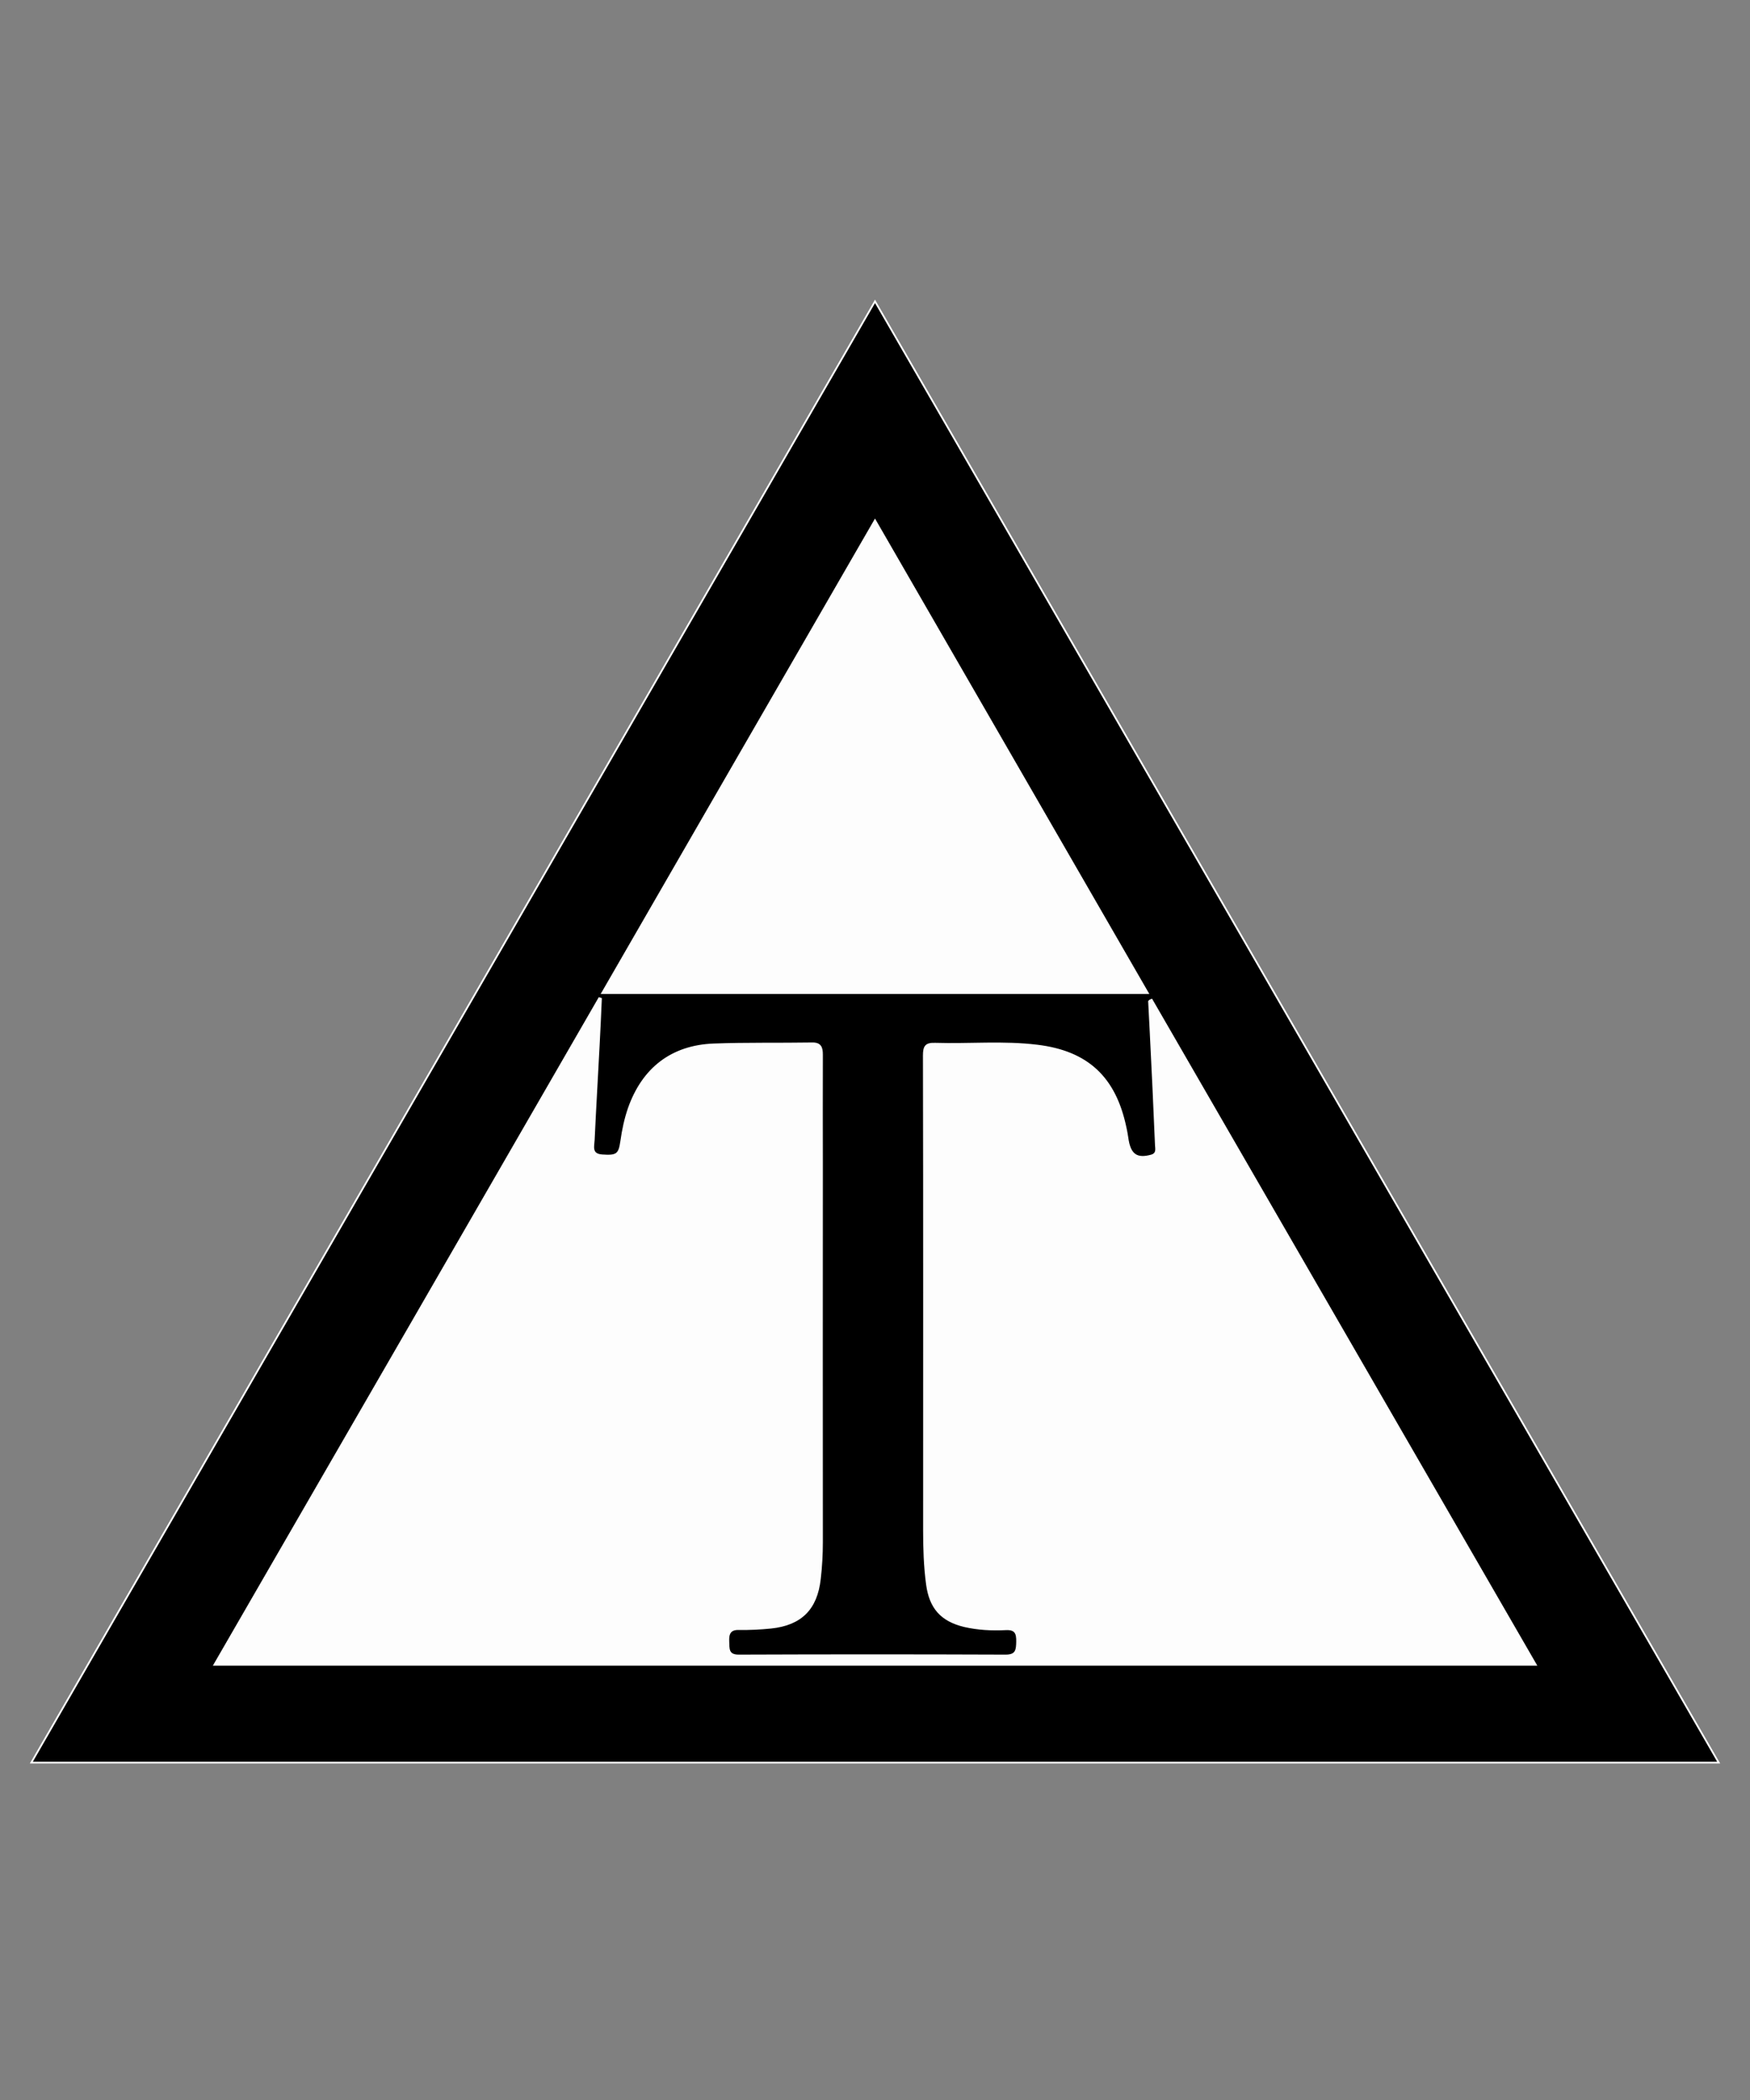 <?xml version="1.0" encoding="utf-8"?>
<!-- Generator: Adobe Illustrator 18.1.1, SVG Export Plug-In . SVG Version: 6.00 Build 0)  -->
<svg version="1.1" id="Layer_1" xmlns="http://www.w3.org/2000/svg" xmlns:xlink="http://www.w3.org/1999/xlink" x="0px" y="0px"
	 viewBox="20 -320 1000 1200" enable-background="new 20 -320 1000 1200" xml:space="preserve">
<rect x="20" y="-320" width="1000" height="1200" fill="#808080" stroke="none"/>
<path stroke="#FFFFFF" stroke-miterlimit="10" d="M520-147.8c160.9,278.7,321.3,556.5,482.1,835c-321.7,0-642.6,0-964.2,0
	C198.6,408.8,359.1,131,520-147.8z"/>
<path fill="#FDFDFD" stroke="#FFFFFF" stroke-miterlimit="10" d="M678.1,251.3c73.1,126.5,146.1,252.9,219.5,380
	c-251.9,0-503.1,0-755.1,0c73.4-127,146.7-254,219.9-380.9c0.3,0.1,0.7,0.2,1,0.3c-0.4,9.1-0.8,18.2-1.3,27.3
	c-0.9,17.8-2,35.5-2.8,53.3c-0.2,3.7-1.8,8.4,4.7,8.9c8.5,0.6,9.9-0.4,11-8.1c0.9-6.4,2.2-12.6,4.3-18.7c8-22.8,24.5-35.7,48.6-36.6
	c18.7-0.7,37.4-0.3,56.2-0.6c4.8-0.1,5.6,2.5,5.6,6.4c-0.1,21.2,0,42.4,0,63.6c0,71.7-0.1,143.4,0,215.1c0,7-0.4,14-1.2,20.9
	c-1.9,17.2-10.8,26.1-28,27.9c-6,0.6-12.1,0.9-18.1,0.8c-5.5-0.2-6.4,2.9-6.2,7.1c0.2,3.9-0.5,8,5.9,8c50.9-0.2,101.8-0.2,152.6,0
	c6.2,0,6.4-3.3,6.5-7.9c0.1-4.8-0.9-7.4-6.5-7.1c-7.9,0.4-15.9,0-23.7-1.8c-13.2-3.2-19.5-10.5-21.3-23.8
	c-1.4-10.3-1.7-20.7-1.7-31.1c0-90.4,0.1-180.8-0.1-271.2c0-5.1,1.1-6.9,6.5-6.7c19.5,0.6,39-1.3,58.4,1.1
	c28.7,3.5,44.3,18.3,50.3,46.5c0.6,2.6,1,5.2,1.4,7.8c1.5,8.3,5.4,10.7,13.4,8.5c3.5-1,2.7-3.8,2.6-6c-0.9-21.5-1.9-43.1-3-64.6
	c-0.3-5.8-0.6-11.7-0.9-17.5C677.1,251.6,677.6,251.5,678.1,251.3z"/>
<path fill="#FDFDFD" stroke="#FFFFFF" stroke-miterlimit="10" d="M520-22.7c52.3,90.6,103.9,180.1,155.9,270.2
	c-104.1,0-207.4,0-311.8,0C416.1,157.4,467.7,67.8,520-22.7z"/>
</svg>
